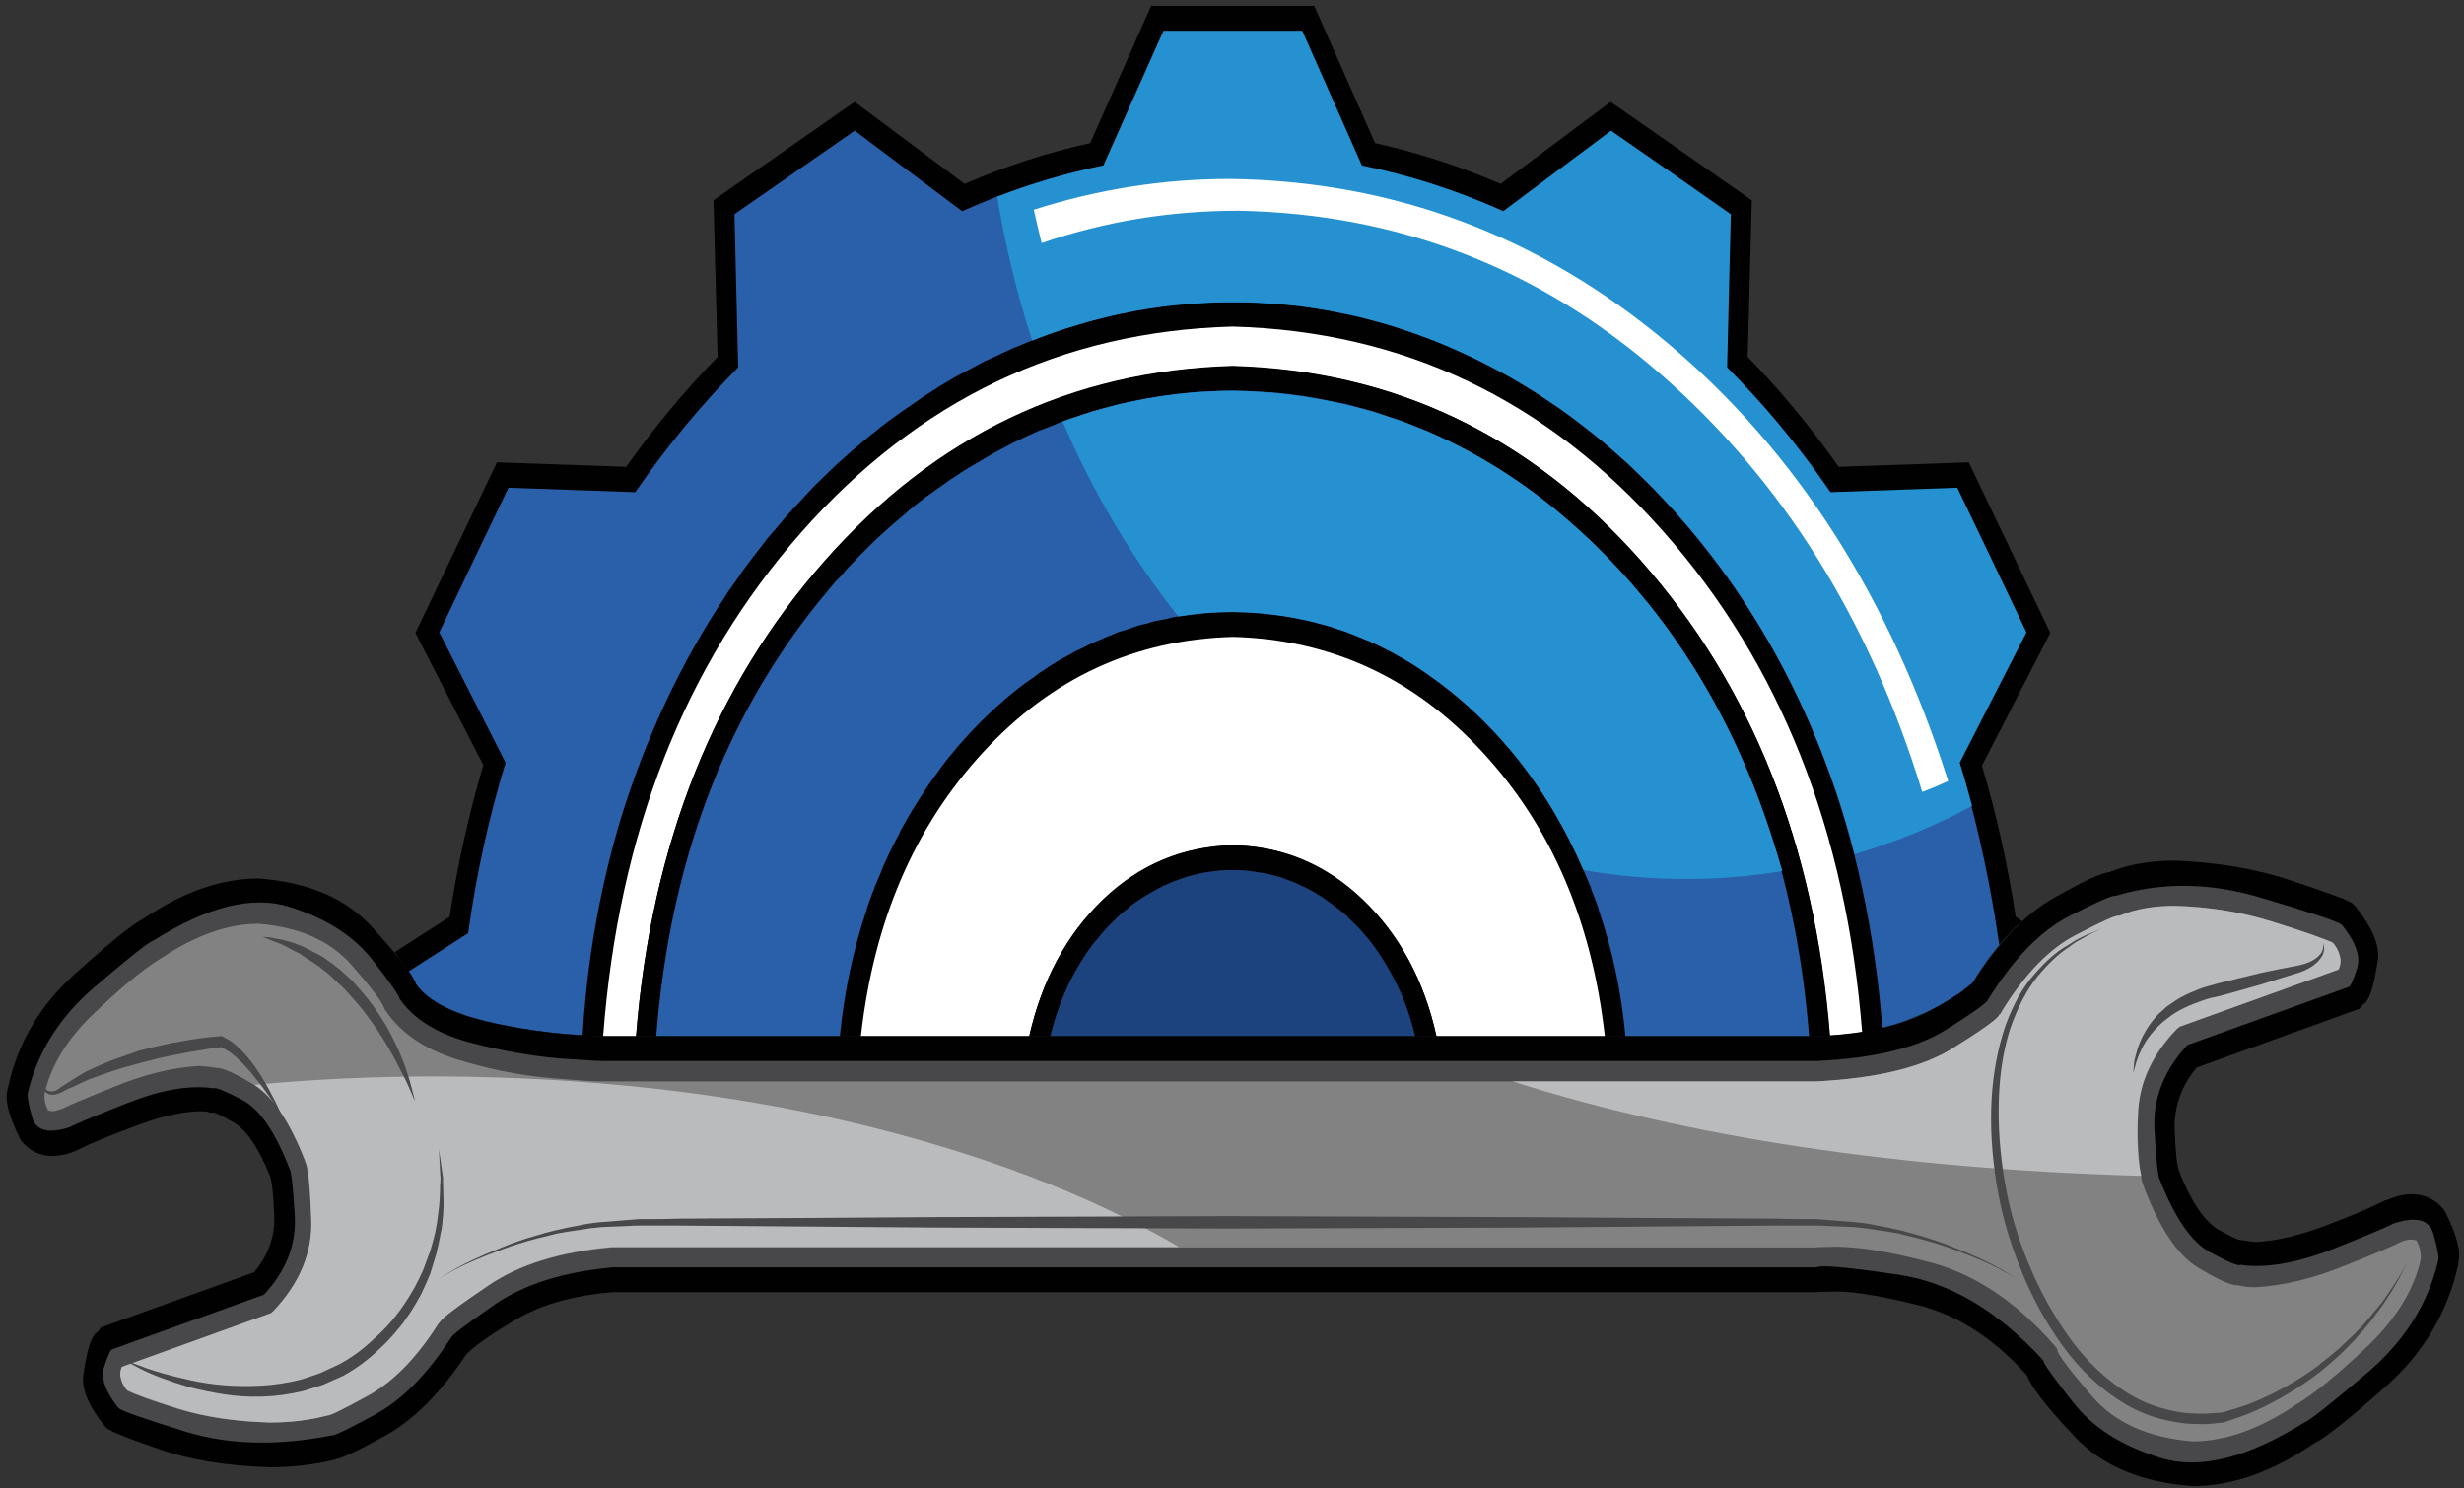 <svg xmlns="http://www.w3.org/2000/svg" width="480" height="290"><rect width="100%" height="100%" fill="#333333" stroke="none"/><rect id="backgroundrect" width="100%" height="100%" x="0" y="0" fill="none" stroke="none"/>

 <g style="">
  <title>background</title>
  <rect fill="none" id="canvas_background" height="402" width="582" y="-1" x="-1"/>
 </g>
 <g style="" class="currentLayer">
  <title>Layer 1</title>
  <g id="surface2" class="">
   <path id="svg_1" fill-rule="evenodd" fill="rgb(0.392%,0.392%,0.392%)" d="m392.674,178.627 c-1.554,-10.142 -3.747,-19.959 -6.579,-29.45 l13.315,-25.87 l-15.878,-33.226 l-25.345,0.87 c-5.401,-7.682 -11.31,-14.819 -17.726,-21.412 l0.802,-30.517 l-27.507,-19.179 l-21.417,15.985 c-7.914,-3.421 -16.066,-6.07 -24.462,-7.947 l-11.867,-26.74 l-31.761,0 l-11.874,26.74 c-8.446,1.877 -16.598,4.526 -24.462,7.947 l-21.41,-15.985 l-27.513,19.179 l0.802,30.517 c-6.416,6.592 -12.35,13.73 -17.801,21.412 l-25.182,-0.87 l-15.884,33.226 l13.233,25.771 c-2.832,9.559 -5.025,19.406 -6.573,29.548 l-10.671,6.88 c2.356,3.292 3.716,5.389 4.092,6.297 c0.965,1.483 2.513,2.778 4.649,3.875 c0,0 0,0 0,0 c0.482,0.257 0.965,0.484 1.447,0.674 c0.107,0.068 0.188,0.098 0.238,0.098 c1.015,0.454 2.087,0.87 3.208,1.264 c0.056,0.061 0.138,0.091 0.244,0.091 c0.583,0.197 1.172,0.394 1.761,0.583 c0.056,0 0.107,0 0.163,0 c0.533,0.197 1.097,0.356 1.686,0.484 c0.107,0 0.182,0.03 0.238,0.098 c0.639,0.129 1.284,0.257 1.924,0.386 c0.056,0.068 0.138,0.098 0.244,0.098 c0.639,0.129 1.278,0.257 1.924,0.386 c0,0 0.025,0 0.081,0 c0.639,0.129 1.278,0.257 1.924,0.386 c0.157,0.068 0.295,0.098 0.401,0.098 c1.335,0.197 2.669,0.386 4.01,0.583 c0.107,0 0.238,0.03 0.401,0.098 c0.639,0.061 1.284,0.129 1.924,0.189 c0.107,0 0.188,0 0.238,0 c0.645,0.068 1.259,0.129 1.848,0.197 c0.107,0 0.213,0 0.32,0 c0.639,0.068 1.284,0.129 1.924,0.197 c0.107,0 0.213,0 0.32,0 c0.589,0.061 1.153,0.091 1.686,0.091 c0.107,0 0.188,0 0.244,0 c0.639,0.068 1.253,0.098 1.842,0.098 c0.107,0 0.213,0 0.32,0 c0.645,0.068 1.228,0.098 1.767,0.098 l235.877,0 c9.085,-0.386 16.172,-1.938 21.254,-4.647 c5.132,-2.649 8.202,-4.587 9.223,-5.813 c0.583,-1.097 1.203,-2.134 1.842,-3.103 c0.056,-0.068 0.107,-0.129 0.163,-0.197 c0.696,-0.969 1.385,-1.9 2.08,-2.808 c0,0 0.031,-0.03 0.081,-0.098 c1.447,-1.741 2.914,-3.353 4.411,-4.844 c0.056,0 0.056,0 0,0 c0.376,-0.318 0.721,-0.613 1.046,-0.87 l-1.284,-0.87 " stroke-width="0"/>
   <path id="svg_2" fill-rule="evenodd" fill="rgb(0.392%,0.392%,0.392%)" d="m330.598,104.803 c-1.128,-1.415 -2.3,-2.808 -3.534,-4.163 c-0.213,-0.257 -0.451,-0.553 -0.721,-0.87 c-1.122,-1.226 -2.243,-2.422 -3.365,-3.588 c-0.376,-0.386 -0.752,-0.772 -1.128,-1.158 c-1.065,-1.097 -2.137,-2.165 -3.208,-3.202 c-0.476,-0.454 -0.984,-0.901 -1.523,-1.355 c-1.015,-0.969 -2.055,-1.907 -3.127,-2.808 c-0.533,-0.515 -1.097,-0.999 -1.686,-1.453 c-1.015,-0.84 -2.03,-1.68 -3.045,-2.52 c-0.696,-0.515 -1.366,-1.037 -2.005,-1.552 c-0.965,-0.711 -1.955,-1.423 -2.97,-2.127 c-0.746,-0.522 -1.498,-1.037 -2.243,-1.552 c-0.965,-0.651 -1.955,-1.294 -2.97,-1.938 c-0.746,-0.515 -1.523,-0.999 -2.325,-1.453 c-0.965,-0.651 -1.949,-1.226 -2.97,-1.748 c-0.852,-0.515 -1.711,-0.999 -2.563,-1.453 c-0.965,-0.515 -1.924,-0.999 -2.889,-1.453 c-0.909,-0.447 -1.817,-0.901 -2.726,-1.355 c-0.965,-0.454 -1.924,-0.87 -2.889,-1.256 c-0.965,-0.454 -1.924,-0.84 -2.889,-1.166 c-0.959,-0.386 -1.924,-0.772 -2.889,-1.158 c-1.015,-0.325 -2.03,-0.681 -3.045,-1.067 c-0.909,-0.325 -1.842,-0.613 -2.807,-0.87 c-1.071,-0.325 -2.137,-0.613 -3.208,-0.878 c-0.909,-0.318 -1.842,-0.575 -2.807,-0.772 c-1.122,-0.257 -2.243,-0.515 -3.371,-0.772 c-0.909,-0.197 -1.817,-0.356 -2.726,-0.484 c-1.228,-0.265 -2.431,-0.454 -3.609,-0.583 c-0.852,-0.129 -1.711,-0.257 -2.563,-0.386 c-1.391,-0.129 -2.782,-0.265 -4.173,-0.394 c-0.696,-0.061 -1.416,-0.129 -2.168,-0.189 c-2.08,-0.129 -4.192,-0.197 -6.335,-0.197 c-2.137,0 -4.273,0.068 -6.416,0.197 c-0.696,0.061 -1.391,0.129 -2.087,0.189 c-1.441,0.129 -2.832,0.265 -4.167,0.394 c-0.858,0.129 -1.711,0.257 -2.569,0.386 c-1.228,0.129 -2.456,0.318 -3.691,0.583 c-0.909,0.129 -1.817,0.288 -2.726,0.484 c-1.122,0.257 -2.243,0.515 -3.365,0.772 c-0.965,0.257 -1.899,0.515 -2.807,0.772 c-1.071,0.265 -2.143,0.552 -3.208,0.878 c-0.965,0.318 -1.899,0.643 -2.807,0.969 c-1.071,0.318 -2.112,0.674 -3.133,1.06 c-0.909,0.325 -1.842,0.681 -2.807,1.067 c-1.015,0.386 -1.974,0.78 -2.882,1.166 c-1.021,0.454 -2.005,0.901 -2.97,1.355 c-0.909,0.454 -1.817,0.87 -2.726,1.256 c-0.965,0.522 -1.924,1.037 -2.889,1.552 c-0.858,0.454 -1.711,0.939 -2.569,1.453 c-1.015,0.515 -2.005,1.097 -2.964,1.748 c-0.802,0.447 -1.604,0.931 -2.406,1.453 c-0.965,0.643 -1.955,1.287 -2.97,1.938 c-0.696,0.515 -1.416,1.029 -2.162,1.544 c-1.021,0.711 -2.005,1.453 -2.97,2.233 c-0.696,0.515 -1.391,1.029 -2.087,1.552 c-1.015,0.84 -2.005,1.642 -2.964,2.422 c-0.645,0.575 -1.259,1.128 -1.848,1.642 c-1.015,0.84 -2.03,1.748 -3.045,2.717 c-0.539,0.515 -1.071,1.029 -1.604,1.544 c-1.071,0.969 -2.087,1.975 -3.051,3.005 c-0.476,0.454 -0.959,0.939 -1.441,1.453 c-1.015,1.097 -2.03,2.233 -3.045,3.391 c-0.432,0.386 -0.833,0.81 -1.203,1.264 c-1.071,1.226 -2.112,2.483 -3.133,3.777 c-0.263,0.318 -0.558,0.674 -0.877,1.067 c-1.071,1.415 -2.143,2.808 -3.208,4.163 c-0.163,0.325 -0.351,0.613 -0.564,0.87 c-1.122,1.483 -2.218,3.035 -3.29,4.655 c-0.107,0.129 -0.188,0.219 -0.238,0.288 c-16.254,24.288 -25.508,52.829 -27.751,85.639 c0,0 0,0 0,0 c1.391,0.068 2.726,0.098 4.01,0.098 c2.939,-39.523 15.802,-72.205 38.579,-98.044 c22.72,-25.832 50.741,-39.198 84.05,-40.106 c33.152,0.908 61.092,14.214 83.812,39.917 c22.726,25.643 35.665,58.127 38.817,97.461 c1.341,-0.197 2.65,-0.454 3.935,-0.78 c-3.051,-37.715 -15,-69.457 -35.853,-95.229 c-0.056,-0.068 -0.132,-0.167 -0.238,-0.295 " stroke-width="0"/>
   <path id="svg_3" fill-rule="evenodd" fill="rgb(100%,100%,100%)" d="m240.126,63.629 c-33.259,0.908 -61.273,14.274 -84.05,40.114 c-22.726,25.832 -35.584,58.543 -38.579,98.135 c0.163,0 0.32,0 0.482,0 l5.934,0 c2.939,-37.329 15.182,-68.201 36.73,-92.617 c21.548,-24.409 48.046,-37.071 79.482,-37.972 c31.442,0.901 57.934,13.563 79.482,37.972 c21.598,24.348 33.873,55.191 36.812,92.519 c2.249,-0.129 4.361,-0.356 6.335,-0.674 c-3.102,-39.334 -16.009,-71.857 -38.735,-97.56 c-22.726,-25.703 -50.691,-39.009 -83.893,-39.917 " stroke-width="0"/>
   <path id="svg_4" fill-rule="evenodd" fill="rgb(0.392%,0.392%,0.392%)" d="m240.208,71.38 c-31.442,0.908 -57.959,13.563 -79.563,37.979 c-21.548,24.416 -33.792,55.251 -36.73,92.519 l4.01,0 c2.569,-33.453 13.071,-61.616 31.517,-84.481 c0.163,-0.129 0.294,-0.288 0.401,-0.484 c0.965,-1.226 1.98,-2.422 3.051,-3.58 c0.263,-0.257 0.508,-0.552 0.721,-0.87 c0.965,-1.037 1.949,-2.066 2.97,-3.103 c0.32,-0.386 0.664,-0.772 1.04,-1.166 c0.909,-0.901 1.842,-1.809 2.807,-2.71 c0.426,-0.454 0.883,-0.87 1.366,-1.256 c0.909,-0.84 1.817,-1.68 2.726,-2.52 c0.533,-0.454 1.04,-0.87 1.523,-1.264 c0.909,-0.772 1.817,-1.514 2.726,-2.225 c0.589,-0.454 1.178,-0.901 1.767,-1.355 c0.909,-0.651 1.792,-1.294 2.644,-1.938 c0.645,-0.454 1.284,-0.908 1.924,-1.355 c0.909,-0.583 1.792,-1.166 2.65,-1.748 c0.746,-0.454 1.466,-0.901 2.162,-1.355 c0.858,-0.515 1.711,-0.999 2.569,-1.453 c0.746,-0.454 1.523,-0.87 2.325,-1.256 c0.802,-0.454 1.66,-0.908 2.569,-1.362 c0.802,-0.386 1.604,-0.772 2.406,-1.158 c0.852,-0.386 1.711,-0.78 2.563,-1.166 c0.858,-0.386 1.711,-0.742 2.569,-1.067 c0.858,-0.318 1.711,-0.643 2.569,-0.969 c0.852,-0.318 1.736,-0.643 2.644,-0.969 c0.858,-0.257 1.711,-0.515 2.569,-0.772 c0.909,-0.257 1.842,-0.515 2.807,-0.772 c0.852,-0.265 1.679,-0.484 2.481,-0.681 c1.021,-0.257 2.036,-0.484 3.051,-0.681 c0.802,-0.129 1.604,-0.288 2.406,-0.484 c1.065,-0.189 2.137,-0.356 3.208,-0.484 c0.746,-0.129 1.498,-0.219 2.243,-0.288 c1.284,-0.197 2.544,-0.325 3.772,-0.386 c0.589,-0.068 1.203,-0.129 1.842,-0.197 c1.873,-0.061 3.772,-0.098 5.696,-0.098 c1.873,0 3.741,0.038 5.614,0.098 c0.639,0.068 1.284,0.129 1.924,0.197 c1.228,0.129 2.462,0.257 3.691,0.386 c0.746,0.068 1.498,0.159 2.243,0.288 c1.128,0.129 2.224,0.295 3.29,0.484 c0.802,0.197 1.604,0.356 2.406,0.484 c1.015,0.197 2.005,0.424 2.97,0.681 c0.852,0.197 1.686,0.416 2.488,0.681 c0.959,0.257 1.924,0.515 2.882,0.772 c0.858,0.257 1.686,0.515 2.488,0.772 c0.909,0.325 1.817,0.651 2.726,0.969 c0.858,0.325 1.711,0.651 2.569,0.969 c0.858,0.394 1.711,0.749 2.569,1.067 c0.852,0.386 1.711,0.78 2.563,1.166 c0.802,0.386 1.604,0.772 2.406,1.158 c0.858,0.454 1.711,0.908 2.569,1.362 c0.746,0.386 1.498,0.802 2.243,1.256 c0.909,0.454 1.792,0.939 2.65,1.453 c0.696,0.454 1.385,0.901 2.08,1.355 c0.909,0.583 1.792,1.166 2.65,1.748 c0.639,0.447 1.284,0.901 1.924,1.355 c0.909,0.583 1.817,1.226 2.726,1.938 c0.539,0.454 1.097,0.901 1.686,1.355 c0.965,0.711 1.873,1.453 2.726,2.225 c0.539,0.394 1.046,0.81 1.523,1.264 c0.965,0.84 1.899,1.68 2.807,2.52 c0.432,0.386 0.858,0.802 1.284,1.256 c0.965,0.901 1.924,1.809 2.889,2.71 c0.32,0.394 0.67,0.78 1.04,1.166 c0.965,1.037 1.93,2.066 2.889,3.103 c0.269,0.318 0.539,0.613 0.802,0.87 c1.015,1.158 2.03,2.354 3.051,3.58 c0.107,0.197 0.213,0.356 0.32,0.484 c18.447,22.865 28.979,51.028 31.599,84.481 c0,0 0,0 0,0 l1.366,0 c0.909,0 1.786,-0.03 2.644,-0.098 c-2.995,-37.268 -15.264,-68.103 -36.812,-92.519 c-21.548,-24.348 -48.04,-36.973 -79.482,-37.881 " stroke-width="0"/>
   <path id="svg_5" fill-rule="evenodd" fill="rgb(0.392%,0.392%,0.392%)" d="m311.35,176.886 c-0.376,-1.037 -0.752,-2.104 -1.128,-3.202 c-0.107,-0.257 -0.213,-0.515 -0.32,-0.772 c-0.376,-0.969 -0.777,-1.968 -1.203,-3.005 c-0.107,-0.257 -0.238,-0.553 -0.401,-0.87 c-0.376,-0.908 -0.777,-1.809 -1.203,-2.717 c-0.213,-0.386 -0.376,-0.742 -0.482,-1.06 c-0.476,-0.84 -0.934,-1.718 -1.36,-2.619 c-0.163,-0.325 -0.351,-0.643 -0.564,-0.969 c-0.426,-0.901 -0.883,-1.741 -1.36,-2.52 c-0.219,-0.386 -0.432,-0.742 -0.645,-1.067 c-0.482,-0.84 -0.959,-1.642 -1.441,-2.422 c-0.213,-0.318 -0.457,-0.643 -0.721,-0.969 c-0.482,-0.772 -0.99,-1.544 -1.529,-2.324 c-0.213,-0.318 -0.451,-0.643 -0.721,-0.969 c-0.482,-0.772 -1.015,-1.514 -1.604,-2.225 c-0.213,-0.325 -0.451,-0.651 -0.721,-0.969 c-0.533,-0.711 -1.097,-1.423 -1.686,-2.134 c-0.263,-0.257 -0.508,-0.515 -0.721,-0.772 c-0.639,-0.711 -1.259,-1.423 -1.842,-2.134 c-0.163,-0.129 -0.294,-0.257 -0.401,-0.386 c-2.143,-2.324 -4.411,-4.488 -6.817,-6.494 c-0.326,-0.318 -0.67,-0.643 -1.046,-0.969 c-0.533,-0.447 -1.097,-0.87 -1.686,-1.256 c-0.426,-0.386 -0.877,-0.742 -1.36,-1.067 c-0.539,-0.386 -1.071,-0.772 -1.604,-1.158 c-0.482,-0.325 -0.99,-0.681 -1.523,-1.067 c-0.539,-0.325 -1.071,-0.651 -1.604,-0.969 c-0.539,-0.386 -1.071,-0.742 -1.604,-1.067 c-0.539,-0.257 -1.071,-0.553 -1.604,-0.87 c-0.539,-0.325 -1.097,-0.651 -1.686,-0.969 c-0.539,-0.257 -1.071,-0.515 -1.604,-0.78 c-0.589,-0.318 -1.178,-0.613 -1.767,-0.87 c-0.533,-0.257 -1.065,-0.484 -1.604,-0.674 c-0.639,-0.265 -1.253,-0.522 -1.842,-0.78 c-0.539,-0.189 -1.071,-0.386 -1.604,-0.583 c-0.645,-0.257 -1.284,-0.484 -1.924,-0.674 c-0.539,-0.197 -1.071,-0.356 -1.604,-0.484 c-0.696,-0.257 -1.366,-0.454 -2.005,-0.583 c-0.539,-0.197 -1.071,-0.356 -1.604,-0.484 c-0.696,-0.129 -1.391,-0.257 -2.087,-0.386 c-0.539,-0.129 -1.071,-0.257 -1.604,-0.386 c-0.752,-0.068 -1.498,-0.166 -2.249,-0.295 c-0.476,-0.061 -0.984,-0.129 -1.523,-0.189 c-0.802,-0.129 -1.629,-0.227 -2.488,-0.295 c-0.426,0 -0.852,-0.03 -1.278,-0.098 c-1.234,-0.061 -2.488,-0.091 -3.772,-0.091 c-1.284,0 -2.569,0.03 -3.847,0.091 c-0.432,0.068 -0.858,0.098 -1.284,0.098 c-0.802,0.068 -1.629,0.167 -2.488,0.295 c-0.533,0.061 -1.04,0.129 -1.523,0.189 c-0.752,0.068 -1.498,0.167 -2.249,0.295 c-0.476,0.129 -0.984,0.257 -1.523,0.386 c-0.746,0.129 -1.441,0.257 -2.087,0.386 c-0.583,0.197 -1.122,0.356 -1.604,0.484 c-0.696,0.129 -1.36,0.325 -2.005,0.583 c-0.583,0.129 -1.147,0.288 -1.679,0.484 c-0.589,0.189 -1.203,0.416 -1.848,0.674 c-0.589,0.197 -1.147,0.394 -1.686,0.583 c-0.583,0.257 -1.203,0.515 -1.842,0.78 c-0.533,0.189 -1.071,0.416 -1.604,0.674 c-0.589,0.257 -1.178,0.553 -1.767,0.87 c-0.533,0.265 -1.065,0.522 -1.604,0.78 c-0.583,0.318 -1.147,0.643 -1.679,0.969 c-0.539,0.257 -1.071,0.545 -1.604,0.87 c-0.539,0.325 -1.071,0.681 -1.604,1.067 c-0.539,0.318 -1.071,0.643 -1.604,0.969 c-0.482,0.386 -0.99,0.742 -1.529,1.067 c-0.533,0.386 -1.065,0.772 -1.604,1.158 c-0.426,0.325 -0.877,0.681 -1.36,1.067 c-0.539,0.386 -1.097,0.81 -1.686,1.256 c-0.32,0.325 -0.67,0.651 -1.04,0.969 c-2.356,2.006 -4.63,4.17 -6.817,6.494 c-0.107,0.129 -0.219,0.257 -0.326,0.386 c-0.639,0.711 -1.278,1.423 -1.924,2.134 c-0.213,0.257 -0.426,0.515 -0.639,0.772 c-0.589,0.711 -1.178,1.453 -1.767,2.233 c-0.263,0.257 -0.508,0.545 -0.721,0.87 c-0.533,0.711 -1.071,1.453 -1.604,2.225 c-0.269,0.325 -0.508,0.651 -0.721,0.969 c-0.539,0.78 -1.046,1.552 -1.523,2.324 c-0.269,0.325 -0.508,0.651 -0.727,0.969 c-0.476,0.84 -0.959,1.65 -1.441,2.422 c-0.213,0.325 -0.426,0.681 -0.639,1.067 c-0.432,0.78 -0.883,1.62 -1.366,2.52 c-0.163,0.325 -0.345,0.643 -0.564,0.969 c-0.426,0.901 -0.852,1.779 -1.278,2.619 c-0.163,0.386 -0.326,0.704 -0.482,0.969 c-0.426,0.969 -0.858,1.9 -1.284,2.808 c-0.107,0.318 -0.238,0.613 -0.401,0.87 c-0.426,1.037 -0.827,2.036 -1.203,3.005 c-0.107,0.257 -0.188,0.515 -0.238,0.772 c-0.432,1.037 -0.833,2.134 -1.203,3.292 c-0.056,0.068 -0.107,0.167 -0.163,0.295 c-2.619,7.75 -4.33,15.955 -5.132,24.606 l4.01,0 c2.513,-22.411 10.451,-40.848 23.816,-55.319 c13.315,-14.532 29.543,-22.025 48.685,-22.471 c19.086,0.515 35.314,8.008 48.685,22.471 c13.309,14.471 21.222,32.908 23.735,55.319 l4.01,0 c-0.802,-8.59 -2.513,-16.757 -5.132,-24.507 c-0.05,-0.197 -0.107,-0.356 -0.157,-0.484 " stroke-width="0"/>
   <path id="svg_6" fill-rule="evenodd" fill="rgb(100%,100%,100%)" d="m240.208,124.088 c-19.142,0.515 -35.371,8.008 -48.685,22.471 c-13.365,14.471 -21.304,32.908 -23.816,55.319 l32.802,0 c2.462,-10.853 7.243,-19.701 14.355,-26.543 c7.168,-6.85 15.614,-10.399 25.345,-10.657 c9.681,0.257 18.102,3.807 25.264,10.657 c7.162,6.842 11.949,15.69 14.355,26.543 l32.802,0 c-2.513,-22.411 -10.451,-40.848 -23.816,-55.319 c-13.315,-14.464 -29.518,-21.957 -48.604,-22.471 " stroke-width="0"/>
   <path id="svg_7" fill-rule="evenodd" fill="rgb(0.392%,0.392%,0.392%)" d="m240.208,164.678 c-9.731,0.189 -18.177,3.709 -25.345,10.558 c-7.112,6.85 -11.893,15.728 -14.355,26.642 l4.092,0 c0.05,0 0.05,0 0,0 c0.852,-3.489 2.03,-6.782 3.528,-9.885 c0,-0.061 0,-0.091 0,-0.091 c1.441,-3.035 3.183,-5.851 5.213,-8.431 c0,-0.068 0.025,-0.098 0.081,-0.098 c1.335,-1.68 2.751,-3.224 4.248,-4.647 c0,0 0.025,-0.03 0.081,-0.098 c0.746,-0.643 1.498,-1.294 2.243,-1.938 c0.107,-0.068 0.219,-0.129 0.326,-0.197 c1.498,-1.158 3.102,-2.195 4.812,-3.096 c0.107,-0.068 0.213,-0.129 0.32,-0.197 c0.802,-0.454 1.629,-0.84 2.488,-1.158 c0.157,-0.068 0.295,-0.129 0.401,-0.197 c0.909,-0.386 1.786,-0.711 2.644,-0.969 c0,0 0.025,0 0.081,0 c0.852,-0.257 1.736,-0.484 2.644,-0.681 c0.163,-0.061 0.32,-0.091 0.482,-0.091 c0.858,-0.197 1.736,-0.325 2.644,-0.394 c0.163,-0.061 0.326,-0.091 0.482,-0.091 c0.965,-0.068 1.924,-0.098 2.889,-0.098 c0.909,0 1.842,0.03 2.807,0.098 c0.163,0 0.32,0.03 0.482,0.091 c0.909,0.068 1.817,0.197 2.726,0.394 c0.107,0 0.269,0.03 0.482,0.091 c0.852,0.197 1.711,0.424 2.563,0.681 c0.056,0 0.081,0 0.081,0 c0.909,0.257 1.792,0.583 2.65,0.969 c0.157,0.068 0.295,0.129 0.401,0.197 c0.852,0.318 1.679,0.704 2.481,1.158 c0.107,0.068 0.219,0.129 0.326,0.197 c1.711,0.901 3.34,1.938 4.887,3.096 c0.056,0.068 0.138,0.129 0.244,0.197 c0.746,0.643 1.498,1.294 2.243,1.938 c0.056,0.068 0.081,0.098 0.081,0.098 c1.548,1.423 2.97,2.967 4.248,4.647 l0.163,0.098 c1.98,2.581 3.691,5.396 5.132,8.431 c0.056,0.061 0.081,0.091 0.081,0.091 c1.441,3.103 2.594,6.395 3.446,9.885 c0,0 0,0 0,0 l4.092,0 c-2.406,-10.914 -7.193,-19.792 -14.355,-26.642 c-7.162,-6.85 -15.583,-10.369 -25.264,-10.558 " stroke-width="0"/>
   <path id="svg_8" fill-rule="evenodd" fill="rgb(16.078%,37.647%,66.275%)" d="m101.138,200.326 c0,0 0,0 0,0 c4.223,0.711 8.365,1.166 12.431,1.355 l-0.081,0 c-4.01,-0.189 -8.127,-0.643 -12.35,-1.355 " stroke-width="0"/>
   <path id="svg_9" fill-rule="evenodd" fill="rgb(16.078%,37.647%,66.275%)" d="m240.126,29.722 c-18.603,0.129 -36.173,3.943 -52.689,11.436 l-20.934,-15.697 l-11.711,8.136 l-11.711,8.144 l0.721,29.836 c-7.268,7.364 -13.954,15.47 -20.051,24.318 l-24.7,-0.87 l-6.736,14.047 l-6.736,14.138 l12.908,25.385 c-3.258,10.657 -5.689,21.73 -7.293,33.226 l-11.629,7.463 c0,0.068 0,0.098 0,0.098 c0.213,0.257 0.401,0.515 0.558,0.772 c0,0 0,0 0,0 c0.269,0.515 0.482,0.939 0.645,1.264 c0.05,0 0.075,0.03 0.075,0.091 c0.107,0.129 0.163,0.227 0.163,0.295 c1.548,2.255 4.411,4.132 8.584,5.616 c0,0 0.025,0 0.075,0 c0.752,0.325 1.554,0.613 2.406,0.87 c0.107,0 0.188,0 0.244,0 c0.852,0.265 1.711,0.522 2.563,0.78 c0.107,0 0.219,0 0.326,0 c0.909,0.257 1.817,0.484 2.726,0.674 c0.107,0 0.188,0 0.238,0 c0.965,0.197 1.924,0.394 2.889,0.583 c0,0 0,0 0,0 c0.056,0 0.081,0 0.081,0 c-0.056,0 -0.056,0 0,0 c4.223,0.711 8.34,1.166 12.35,1.355 c0,0 0,0 0,0 c0,0 0,0 0,0 c0.32,-5.29 0.858,-10.558 1.604,-15.788 c1.335,-9.105 3.29,-17.923 5.852,-26.445 c4.919,-15.894 11.711,-30.328 20.376,-43.308 c0.05,-0.129 0.107,-0.227 0.157,-0.288 c0.426,-0.651 0.858,-1.264 1.284,-1.847 c0.696,-0.969 1.366,-1.938 2.005,-2.906 c0.213,-0.257 0.401,-0.515 0.564,-0.772 c1.065,-1.423 2.137,-2.808 3.208,-4.163 c0.32,-0.394 0.614,-0.78 0.877,-1.166 c1.071,-1.226 2.112,-2.452 3.133,-3.678 c0.426,-0.454 0.827,-0.908 1.203,-1.362 c1.015,-1.097 2.03,-2.195 3.045,-3.292 c0.482,-0.515 0.965,-1.029 1.441,-1.552 c0.219,-0.189 0.401,-0.386 0.564,-0.575 c0.802,-0.78 1.629,-1.582 2.488,-2.422 c0.533,-0.522 1.065,-1.037 1.604,-1.552 c1.015,-0.908 2.03,-1.809 3.045,-2.717 c0.589,-0.515 1.203,-1.029 1.848,-1.544 c0.959,-0.84 1.949,-1.65 2.964,-2.422 c0.696,-0.583 1.391,-1.135 2.087,-1.65 c0.965,-0.711 1.949,-1.423 2.97,-2.134 c0.746,-0.515 1.498,-1.029 2.243,-1.544 c0.965,-0.711 1.924,-1.362 2.889,-1.938 c0.802,-0.522 1.604,-1.037 2.406,-1.552 c1.015,-0.583 2.005,-1.166 2.964,-1.748 c0.858,-0.447 1.711,-0.901 2.569,-1.355 c0.965,-0.515 1.924,-1.029 2.889,-1.552 c0.959,-0.447 1.899,-0.87 2.807,-1.256 c0.589,-0.325 1.203,-0.613 1.842,-0.87 c0.376,-0.197 0.721,-0.356 1.046,-0.484 c0.959,-0.386 1.924,-0.78 2.882,-1.166 c0.965,-0.386 1.93,-0.772 2.889,-1.158 c1.015,-0.394 2.03,-0.749 3.051,-1.067 c0.909,-0.325 1.842,-0.613 2.807,-0.87 c1.065,-0.325 2.137,-0.651 3.208,-0.969 c0.959,-0.265 1.899,-0.484 2.807,-0.681 c1.122,-0.325 2.268,-0.583 3.446,-0.772 c0.858,-0.197 1.736,-0.394 2.644,-0.583 c1.234,-0.197 2.462,-0.386 3.691,-0.583 c0.858,-0.129 1.711,-0.257 2.569,-0.386 c1.391,-0.129 2.782,-0.227 4.167,-0.295 c0.696,-0.129 1.422,-0.189 2.168,-0.189 c2.087,-0.197 4.198,-0.257 6.335,-0.197 c2.143,-0.061 4.28,0 6.416,0.197 c0.696,0 1.391,0.03 2.087,0.098 c1.391,0.129 2.782,0.257 4.173,0.386 c0.852,0.129 1.711,0.257 2.563,0.386 c1.228,0.197 2.431,0.386 3.609,0.583 c0.909,0.189 1.817,0.386 2.726,0.583 c1.128,0.189 2.249,0.416 3.371,0.674 c0.965,0.257 1.899,0.515 2.807,0.78 c1.071,0.257 2.137,0.545 3.208,0.87 c0.965,0.318 1.899,0.643 2.807,0.969 c1.071,0.318 2.087,0.674 3.045,1.067 c0.965,0.318 1.93,0.674 2.889,1.06 c0.965,0.394 1.924,0.78 2.889,1.166 c0.965,0.454 1.924,0.901 2.889,1.355 c0.909,0.386 1.817,0.81 2.726,1.264 c0.965,0.515 1.924,1.029 2.889,1.544 c0.909,0.454 1.761,0.908 2.563,1.362 c1.021,0.575 2.005,1.158 2.97,1.741 c0.802,0.515 1.604,0.999 2.406,1.453 c0.965,0.643 1.949,1.325 2.97,2.036 c0.696,0.454 1.416,0.939 2.162,1.453 c1.015,0.711 2.005,1.453 2.97,2.225 c0.696,0.515 1.36,1.037 2.005,1.552 c1.015,0.772 2.03,1.582 3.045,2.422 c0.589,0.515 1.178,1.037 1.767,1.552 c1.015,0.901 2.055,1.809 3.127,2.71 c0.482,0.515 0.965,0.999 1.441,1.453 c1.071,1.037 2.143,2.066 3.208,3.103 c0.376,0.386 0.752,0.802 1.128,1.256 c1.122,1.166 2.243,2.361 3.365,3.588 c0.269,0.257 0.508,0.545 0.721,0.87 c1.234,1.355 2.406,2.747 3.534,4.163 c0.107,0.068 0.182,0.167 0.238,0.295 c20.909,25.771 32.858,57.476 35.853,95.13 c0,0 0,0 0,0 c1.924,-0.447 3.684,-0.999 5.288,-1.642 c3.747,-1.483 6.661,-2.974 8.747,-4.458 c0.05,0 0.075,-0.03 0.075,-0.098 c0.326,-0.129 0.589,-0.288 0.802,-0.484 c0.056,0 0.107,-0.03 0.163,-0.098 c0.376,-0.257 0.696,-0.515 0.965,-0.772 c0.107,-0.068 0.213,-0.129 0.32,-0.197 c0.107,-0.129 0.213,-0.219 0.32,-0.288 c0.107,-0.068 0.213,-0.159 0.32,-0.288 c0.107,-0.068 0.188,-0.098 0.244,-0.098 c0.157,-0.197 0.295,-0.325 0.401,-0.386 c0.476,-0.84 0.984,-1.68 1.523,-2.52 c0.213,-0.325 0.426,-0.613 0.639,-0.87 c0.269,-0.454 0.564,-0.878 0.883,-1.264 c0.639,-0.901 1.335,-1.771 2.087,-2.611 c0,0 0,0 0,0 c-6.416,-44.693 -23.259,-81.378 -50.528,-110.056 c-27.325,-28.609 -60.258,-43.406 -98.812,-44.375 " stroke-width="0"/>
   <path id="svg_10" fill-rule="evenodd" fill="rgb(16.078%,37.647%,66.275%)" d="m320.893,117.306 c-0.163,-0.129 -0.294,-0.265 -0.401,-0.394 c-1.015,-1.226 -2.03,-2.452 -3.051,-3.678 c-0.263,-0.257 -0.508,-0.515 -0.721,-0.772 c-0.959,-1.097 -1.949,-2.165 -2.964,-3.202 c-0.326,-0.386 -0.67,-0.742 -1.046,-1.067 c-0.959,-0.969 -1.899,-1.9 -2.807,-2.808 c-0.482,-0.454 -0.934,-0.87 -1.36,-1.256 c-0.909,-0.84 -1.823,-1.65 -2.732,-2.422 c-0.533,-0.454 -1.065,-0.908 -1.604,-1.355 c-0.852,-0.78 -1.736,-1.521 -2.644,-2.233 c-0.589,-0.454 -1.178,-0.901 -1.767,-1.355 c-0.909,-0.643 -1.786,-1.294 -2.644,-1.938 c-0.696,-0.454 -1.366,-0.901 -2.005,-1.355 c-0.858,-0.583 -1.736,-1.166 -2.644,-1.748 c-0.696,-0.447 -1.391,-0.87 -2.087,-1.256 c-0.858,-0.515 -1.711,-1.037 -2.569,-1.552 c-0.802,-0.454 -1.579,-0.87 -2.325,-1.256 c-0.858,-0.454 -1.711,-0.908 -2.569,-1.355 c-0.802,-0.394 -1.604,-0.78 -2.406,-1.166 c-0.852,-0.386 -1.711,-0.772 -2.563,-1.166 c-0.858,-0.318 -1.711,-0.643 -2.569,-0.969 c-0.852,-0.386 -1.711,-0.742 -2.563,-1.06 c-0.909,-0.265 -1.823,-0.552 -2.732,-0.878 c-0.802,-0.318 -1.629,-0.613 -2.481,-0.87 c-0.965,-0.257 -1.899,-0.515 -2.807,-0.772 c-0.858,-0.197 -1.686,-0.424 -2.488,-0.681 c-1.015,-0.189 -2.03,-0.386 -3.051,-0.583 c-0.802,-0.189 -1.604,-0.356 -2.406,-0.484 c-1.065,-0.189 -2.162,-0.386 -3.283,-0.575 c-0.696,-0.068 -1.447,-0.166 -2.249,-0.295 c-1.178,-0.129 -2.406,-0.257 -3.691,-0.386 c-0.583,0 -1.203,-0.03 -1.842,-0.098 c-1.873,-0.129 -3.772,-0.189 -5.696,-0.189 c-1.867,0 -3.766,0.061 -5.696,0.189 c-0.583,0 -1.203,0.03 -1.842,0.098 c-1.228,0.129 -2.462,0.257 -3.691,0.386 c-0.746,0.129 -1.498,0.227 -2.243,0.295 c-1.122,0.189 -2.218,0.386 -3.29,0.575 c-0.802,0.129 -1.604,0.295 -2.406,0.484 c-1.015,0.197 -2.03,0.394 -3.045,0.583 c-0.802,0.257 -1.604,0.484 -2.406,0.681 c-0.965,0.257 -1.93,0.515 -2.889,0.772 c-0.858,0.325 -1.686,0.613 -2.488,0.87 c-0.909,0.265 -1.817,0.552 -2.726,0.878 c-0.858,0.318 -1.711,0.674 -2.569,1.06 c-0.852,0.325 -1.711,0.651 -2.563,0.969 c-0.858,0.394 -1.711,0.78 -2.569,1.166 c-0.802,0.386 -1.604,0.772 -2.406,1.166 c-0.858,0.447 -1.711,0.901 -2.569,1.355 c-0.746,0.386 -1.498,0.802 -2.243,1.256 c-0.909,0.515 -1.792,1.037 -2.644,1.552 c-0.696,0.386 -1.391,0.81 -2.087,1.256 c-0.909,0.583 -1.792,1.166 -2.65,1.748 c-0.639,0.454 -1.278,0.901 -1.924,1.355 c-0.909,0.643 -1.817,1.294 -2.726,1.938 c-0.589,0.454 -1.178,0.901 -1.767,1.355 c-0.909,0.711 -1.786,1.453 -2.644,2.233 c-0.533,0.447 -1.071,0.901 -1.604,1.355 c-0.909,0.772 -1.817,1.582 -2.726,2.422 c-0.426,0.386 -0.883,0.802 -1.366,1.256 c-0.909,0.908 -1.842,1.839 -2.807,2.808 c-0.32,0.325 -0.664,0.681 -1.04,1.067 c-1.015,1.037 -1.98,2.104 -2.889,3.202 c-0.269,0.257 -0.533,0.515 -0.802,0.772 c-1.015,1.226 -2.03,2.452 -3.045,3.678 c-0.107,0.129 -0.219,0.265 -0.326,0.394 c-18.447,22.925 -28.979,51.119 -31.599,84.572 l35.772,0 c0.858,-8.651 2.594,-16.855 5.213,-24.606 c0.056,-0.129 0.081,-0.257 0.081,-0.386 c0.376,-1.097 0.777,-2.202 1.203,-3.3 c0.107,-0.189 0.188,-0.416 0.238,-0.674 c0.426,-0.969 0.858,-1.968 1.284,-3.005 c0.107,-0.257 0.213,-0.553 0.32,-0.87 c0.426,-0.908 0.858,-1.839 1.284,-2.808 c0.163,-0.325 0.32,-0.651 0.482,-0.969 c0.426,-0.908 0.883,-1.779 1.36,-2.619 c0.163,-0.325 0.326,-0.681 0.482,-1.067 c0.482,-0.84 0.965,-1.68 1.447,-2.52 c0.213,-0.318 0.401,-0.643 0.558,-0.969 c0.539,-0.84 1.046,-1.642 1.523,-2.422 c0.219,-0.318 0.432,-0.643 0.645,-0.969 c0.533,-0.84 1.04,-1.612 1.523,-2.324 c0.269,-0.318 0.508,-0.643 0.721,-0.969 c0.539,-0.772 1.071,-1.514 1.604,-2.225 c0.269,-0.325 0.508,-0.651 0.721,-0.969 c0.589,-0.711 1.178,-1.423 1.767,-2.134 c0.213,-0.257 0.426,-0.515 0.639,-0.772 c0.645,-0.711 1.284,-1.423 1.93,-2.134 c0.107,-0.129 0.213,-0.257 0.32,-0.386 c2.193,-2.324 4.493,-4.518 6.899,-6.585 c0.32,-0.265 0.664,-0.552 1.04,-0.878 c0.533,-0.447 1.097,-0.901 1.686,-1.355 c0.426,-0.318 0.852,-0.643 1.284,-0.969 c0.583,-0.386 1.147,-0.772 1.679,-1.158 c0.482,-0.394 0.965,-0.749 1.447,-1.067 c0.533,-0.325 1.065,-0.681 1.604,-1.067 c0.533,-0.325 1.065,-0.643 1.604,-0.969 c0.533,-0.325 1.065,-0.613 1.604,-0.87 c0.589,-0.325 1.147,-0.651 1.686,-0.969 c0.583,-0.257 1.147,-0.515 1.679,-0.78 c0.539,-0.318 1.128,-0.613 1.767,-0.87 c0.533,-0.257 1.071,-0.484 1.604,-0.674 c0.589,-0.325 1.203,-0.583 1.842,-0.78 c0.539,-0.257 1.071,-0.484 1.604,-0.674 c0.645,-0.197 1.284,-0.394 1.93,-0.583 c0.533,-0.197 1.065,-0.386 1.604,-0.583 c0.696,-0.197 1.36,-0.356 2.005,-0.484 c0.533,-0.197 1.065,-0.356 1.604,-0.484 c0.696,-0.129 1.385,-0.257 2.08,-0.386 c0.539,-0.129 1.071,-0.257 1.604,-0.386 c0.752,-0.129 1.498,-0.227 2.249,-0.295 c0.482,-0.129 0.959,-0.189 1.441,-0.189 c0.858,-0.129 1.711,-0.227 2.569,-0.295 c0.376,-0.061 0.777,-0.098 1.203,-0.098 c1.284,-0.061 2.563,-0.091 3.847,-0.091 c1.284,0 2.569,0.03 3.853,0.091 c0.426,0 0.827,0.038 1.203,0.098 c0.852,0.068 1.711,0.167 2.563,0.295 c0.482,0 0.99,0.061 1.523,0.189 c0.696,0.068 1.422,0.167 2.168,0.295 c0.533,0.129 1.071,0.257 1.604,0.386 c0.696,0.129 1.391,0.257 2.087,0.386 c0.533,0.129 1.065,0.288 1.604,0.484 c0.696,0.129 1.36,0.288 2.005,0.484 c0.533,0.197 1.065,0.386 1.604,0.583 c0.639,0.189 1.284,0.386 1.924,0.583 c0.533,0.257 1.071,0.484 1.604,0.674 c0.639,0.257 1.259,0.515 1.842,0.78 c0.589,0.189 1.153,0.416 1.686,0.674 c0.589,0.257 1.178,0.553 1.767,0.87 c0.533,0.265 1.065,0.522 1.604,0.78 c0.533,0.318 1.097,0.643 1.686,0.969 c0.533,0.257 1.065,0.545 1.604,0.87 c0.533,0.325 1.065,0.643 1.604,0.969 c0.533,0.386 1.065,0.742 1.604,1.067 c0.476,0.318 0.959,0.674 1.441,1.067 c0.589,0.386 1.147,0.772 1.686,1.158 c0.426,0.325 0.883,0.681 1.36,1.067 c0.539,0.386 1.071,0.81 1.604,1.256 c0.376,0.325 0.752,0.651 1.128,0.969 c2.35,2.006 4.593,4.17 6.736,6.494 c0.157,0.129 0.295,0.257 0.401,0.386 c0.639,0.711 1.253,1.423 1.842,2.134 c0.269,0.257 0.508,0.515 0.721,0.772 c0.589,0.711 1.178,1.423 1.767,2.134 c0.213,0.318 0.457,0.643 0.721,0.969 c0.539,0.711 1.071,1.423 1.604,2.127 c0.213,0.394 0.457,0.749 0.721,1.067 c0.539,0.711 1.046,1.453 1.529,2.233 c0.213,0.386 0.426,0.742 0.639,1.06 c0.533,0.78 1.04,1.582 1.523,2.422 c0.163,0.325 0.351,0.681 0.564,1.067 c0.482,0.78 0.959,1.582 1.441,2.422 c0.163,0.386 0.351,0.742 0.564,1.067 c0.426,0.84 0.852,1.711 1.284,2.619 c0.157,0.318 0.32,0.643 0.476,0.969 c0.432,0.969 0.858,1.9 1.284,2.808 c0.107,0.318 0.213,0.613 0.32,0.87 c0.432,1.037 0.858,2.036 1.284,3.005 c0.056,0.257 0.138,0.515 0.244,0.772 c0.426,1.037 0.827,2.104 1.203,3.202 c0.05,0.129 0.075,0.257 0.075,0.386 c2.676,7.75 4.411,15.955 5.213,24.606 l35.772,0 c0,-0.068 0,-0.098 0,-0.098 c-2.619,-33.393 -13.127,-61.548 -31.517,-84.474 " stroke-width="0"/>
   <path id="svg_11" fill-rule="evenodd" fill="rgb(10.98%,26.275%,49.412%)" d="m272.207,191.993 c0,0 0,0 0,0 c-1.498,-3.096 -3.233,-5.941 -5.213,-8.522 l-0.081,-0.098 c-1.335,-1.68 -2.751,-3.194 -4.248,-4.549 c-0.056,-0.068 -0.081,-0.129 -0.081,-0.197 c-0.746,-0.643 -1.498,-1.256 -2.243,-1.839 c-0.107,-0.068 -0.213,-0.129 -0.32,-0.197 c-1.554,-1.226 -3.158,-2.293 -4.812,-3.194 c-0.107,-0.068 -0.219,-0.129 -0.326,-0.197 c-0.852,-0.386 -1.679,-0.772 -2.481,-1.158 c-0.163,-0.068 -0.326,-0.129 -0.482,-0.197 c-0.858,-0.325 -1.711,-0.643 -2.569,-0.969 c-0.05,0 -0.081,0 -0.081,0 c-0.852,-0.257 -1.736,-0.484 -2.644,-0.681 c-0.163,0 -0.32,-0.03 -0.482,-0.091 c-0.852,-0.129 -1.736,-0.265 -2.644,-0.394 c-0.163,0 -0.351,-0.03 -0.564,-0.091 c-0.909,-0.068 -1.842,-0.098 -2.807,-0.098 c-0.959,0 -1.899,0.03 -2.807,0.098 c-0.157,0.061 -0.345,0.091 -0.558,0.091 c-0.858,0.068 -1.742,0.197 -2.65,0.394 c-0.157,0.061 -0.32,0.091 -0.482,0.091 c-0.852,0.197 -1.736,0.424 -2.644,0.681 c0,0 0,0 0,0 c-0.909,0.325 -1.792,0.643 -2.644,0.969 c-0.163,0.068 -0.326,0.129 -0.482,0.197 c-0.802,0.318 -1.604,0.704 -2.406,1.158 c-0.107,0.068 -0.213,0.129 -0.32,0.197 c-1.711,0.901 -3.346,1.938 -4.894,3.096 c-0.107,0.129 -0.188,0.227 -0.244,0.295 c-0.802,0.583 -1.548,1.196 -2.243,1.839 c-0.056,0.068 -0.107,0.129 -0.163,0.197 c-1.498,1.355 -2.882,2.869 -4.167,4.549 c-0.056,0.068 -0.107,0.098 -0.163,0.098 c-1.98,2.581 -3.716,5.427 -5.213,8.522 c0,0 0,0 0,0 c-1.441,3.103 -2.594,6.395 -3.446,9.885 c0,0 0,0 0,0 l71.061,0 c0,0 0,0 0,0 c-0.802,-3.489 -1.955,-6.782 -3.452,-9.885 " stroke-width="0"/>
   <path id="svg_12" fill-rule="evenodd" fill="rgb(14.902%,56.863%,81.569%)" d="m394.761,123.21 l-6.742,-14.138 l-6.736,-14.047 l-24.781,0.87 c-6.04,-8.848 -12.726,-16.923 -20.051,-24.22 l0.721,-29.934 l-11.629,-8.144 l-11.711,-8.136 l-21.009,15.697 c-8.822,-4.004 -17.995,-6.978 -27.513,-8.916 l-11.629,-26.256 l-27.025,0 l-11.711,26.256 c-7.055,1.483 -13.954,3.519 -20.69,6.108 c1.604,9.62 3.872,18.952 6.817,27.996 c5.614,-2.195 11.385,-3.943 17.319,-5.23 c7.062,-1.491 14.305,-2.233 21.736,-2.233 c7.431,0 14.706,0.742 21.818,2.233 c7.538,1.612 14.837,4.004 21.893,7.168 c13.904,6.199 26.442,14.948 37.614,26.256 c5.884,5.941 11.26,12.397 16.122,19.376 c9.361,13.563 16.629,28.738 21.818,45.533 c0.696,2.324 1.335,4.647 1.924,6.971 c7.964,-2.324 15.583,-5.457 22.858,-9.393 c-0.746,-2.846 -1.548,-5.654 -2.406,-8.431 l12.995,-25.385 " stroke-width="0"/>
   <path id="svg_13" fill-rule="evenodd" fill="rgb(14.902%,56.863%,81.569%)" d="m240.126,76.133 c-11.548,0.061 -22.588,2.066 -33.121,6.002 c6.04,14.017 13.553,26.672 22.538,37.979 c3.471,-0.583 6.999,-0.87 10.583,-0.87 c15.082,0.189 28.578,4.844 40.502,13.949 c11.98,9.037 21.254,21.147 27.833,36.329 c6.573,1.158 13.233,1.741 19.969,1.741 c6.36,0 12.619,-0.515 18.766,-1.552 c-7.807,-27.641 -21.254,-50.021 -40.339,-67.134 c-19.092,-17.113 -41.329,-25.93 -66.731,-26.445 " stroke-width="0"/>
   <path id="svg_14" fill-rule="evenodd" fill="rgb(100%,100%,100%)" d="m241.248,41.06 c31.229,0.583 58.654,11.209 82.289,31.872 c23.685,20.67 40.665,47.796 50.929,81.378 c1.711,-0.643 3.396,-1.355 5.057,-2.127 c-11.391,-35.785 -29.543,-64.167 -54.463,-85.162 c-24.913,-20.988 -53.36,-31.705 -85.334,-32.159 c-13.045,0 -25.821,1.998 -38.334,6.002 c0.482,2.202 0.99,4.36 1.523,6.494 c12.243,-4.201 25.026,-6.297 38.334,-6.297 " stroke-width="0"/>
   <path id="svg_15" fill-rule="evenodd" fill="rgb(0.392%,0.392%,0.392%)" d="m476.241,235.884 c-1.654,-2.134 -3.791,-3.202 -6.416,-3.202 c-1.498,0 -3.152,0.394 -4.969,1.166 l-0.163,0 c-2.619,1.355 -6.498,3.005 -11.629,4.942 c-5.132,1.938 -9.674,3.005 -13.634,3.194 c-1.015,-0.061 -1.686,-0.159 -2.005,-0.288 l-0.32,0 l-0.32,-0.098 c-0.376,0.197 -1.924,-0.484 -4.656,-2.036 c-2.726,-1.612 -5.263,-5.389 -7.619,-11.33 c-0.426,-1.097 -0.721,-3.845 -0.877,-8.235 c-0.107,-4.458 1.335,-8.462 4.33,-12.019 l31.68,-11.429 l0.721,-0.87 c1.178,-0.583 2.137,-3.557 2.889,-8.916 c0.263,-2.778 -1.203,-6.168 -4.411,-10.172 l-0.564,-0.583 l-0.721,-0.386 c-0.746,-0.454 -4.493,-1.809 -11.228,-4.064 c-6.792,-2.263 -14.33,-3.557 -22.62,-3.875 c-4.862,0 -9.117,0.742 -12.751,2.225 c-1.548,0.129 -5.107,1.779 -10.664,4.942 c-5.614,3.096 -10.934,8.621 -15.959,16.568 c-1.021,1.226 -4.067,3.194 -9.148,5.904 c-5.132,2.649 -12.243,4.17 -21.329,4.556 l-235.795,0 c-6.955,-0.068 -14.223,-0.901 -21.818,-2.52 c-7.594,-1.612 -12.644,-4.132 -15.157,-7.554 c-0.589,-1.809 -3.452,-5.525 -8.584,-11.141 c-5.075,-5.623 -12.456,-8.787 -22.137,-9.499 c-7.218,0 -14.649,2.588 -22.294,7.75 c-2.03,0.969 -6.498,4.556 -13.396,10.755 c-6.892,6.138 -11.278,13.593 -13.152,22.38 l-0.081,0.197 l0,0.189 c-0.533,1.938 0.326,5.169 2.569,9.688 c1.604,2.066 3.691,3.103 6.253,3.103 c1.447,0 2.995,-0.356 4.656,-1.067 l0.157,-0.098 c2.462,-1.226 6.122,-2.74 10.99,-4.549 c4.812,-1.877 9.06,-2.876 12.751,-3.005 c0.909,0 1.523,0.061 1.848,0.189 l0.238,0.098 l0.401,0 c0.32,-0.189 1.736,0.454 4.248,1.938 c2.513,1.483 4.869,4.973 7.062,10.467 c0.376,1.029 0.639,3.58 0.802,7.652 c0.157,4.064 -1.153,7.75 -3.929,11.043 l-29.838,10.755 l-0.639,0.87 c-1.178,0.583 -2.112,3.459 -2.807,8.621 c-0.269,2.649 1.122,5.881 4.167,9.688 l0.564,0.583 l0.639,0.288 c0.539,0.454 3.716,1.68 9.543,3.686 c5.884,2.066 13.02,3.224 21.417,3.489 c4.599,0 8.904,-0.522 12.914,-1.552 l0.081,-0.098 c0.746,0.068 3.904,-1.423 9.461,-4.458 c5.508,-3.035 10.771,-8.295 15.802,-15.788 c1.122,-1.355 4.192,-3.557 9.223,-6.592 c5.025,-3.096 11.466,-4.973 19.324,-5.616 l234.755,0 c0.056,-0.068 0.777,-0.098 2.168,-0.098 c3.471,-0.257 9.142,0.583 16.999,2.52 c7.864,1.869 15.051,6.456 21.573,13.76 c0.909,2.384 4.067,6.426 9.468,12.11 c5.345,5.616 12.964,8.78 22.858,9.491 c7.594,0 15.426,-2.747 23.497,-8.235 c2.193,-1.037 6.955,-4.814 14.28,-11.338 c7.268,-6.517 11.924,-14.403 13.954,-23.637 l0,-0.386 c0.589,-2.006 -0.294,-5.359 -2.65,-10.074 " stroke-width="0"/>
   <path id="svg_16" fill-rule="evenodd" fill="rgb(28.235%,28.235%,29.02%)" d="m466.216,238.404 c-0.696,0.447 -4.593,2.097 -11.705,4.935 c-7.112,2.778 -13.127,3.815 -18.046,3.103 c-0.326,0.325 -2.274,-0.484 -5.859,-2.422 c-3.584,-1.869 -6.867,-6.585 -9.862,-14.146 c-0.376,-0.515 -0.721,-3.777 -1.046,-9.786 c-0.32,-6.002 1.823,-11.497 6.416,-16.469 l31.442,-11.33 c0.32,-0.068 0.858,-1.264 1.604,-3.588 c0.746,-2.324 -0.238,-5.162 -2.97,-8.522 c-0.802,-0.651 -6.122,-2.422 -15.959,-5.328 c-9.781,-2.906 -19.167,-3.005 -28.152,-0.295 c-0.476,-0.189 -3.503,1.135 -9.06,3.974 c-5.508,2.846 -10.746,8.235 -15.721,16.182 c0,0.515 -2.782,2.52 -8.34,6.002 c-5.614,3.489 -13.979,5.495 -25.101,6.009 l-235.795,0 c-0.376,0.068 -3.346,-0.098 -8.904,-0.484 c-5.564,-0.454 -11.523,-1.521 -17.889,-3.194 c-6.31,-1.748 -10.796,-4.587 -13.472,-8.53 c0,-0.515 -1.792,-3.065 -5.376,-7.652 c-3.634,-4.587 -8.979,-7.977 -16.041,-10.172 c-7.112,-2.263 -15.903,-0.098 -26.385,6.494 c-0.909,0.257 -4.756,3.292 -11.548,9.105 c-6.792,5.813 -11.122,12.655 -12.995,20.534 c-0.213,0.522 0.056,2.134 0.802,4.844 c0.752,2.649 3.208,3.3 7.381,1.938 c0.696,-0.447 4.386,-1.998 11.065,-4.647 c6.686,-2.649 12.325,-3.618 16.924,-2.906 c0.32,-0.257 2.168,0.484 5.533,2.225 c3.371,1.748 6.448,6.206 9.223,13.374 c0.376,0.515 0.727,3.58 1.046,9.203 c0.32,5.616 -1.686,10.755 -6.015,15.402 l-29.593,10.657 c-0.326,0.129 -0.833,1.256 -1.529,3.391 c-0.696,2.195 0.244,4.874 2.807,8.038 c0.482,0.522 4.894,2.066 13.233,4.655 c8.396,2.52 17.807,2.74 28.234,0.674 c0.482,0.129 3.315,-1.226 8.503,-4.064 c5.238,-2.846 10.157,-7.818 14.756,-14.918 c0.163,-0.522 3.045,-2.717 8.659,-6.592 c5.671,-3.875 13.265,-6.267 22.783,-7.168 l234.592,0 c0.852,-0.515 6.228,-0.03 16.116,1.453 c9.894,1.483 19.249,7.039 28.071,16.666 c0,0.575 1.93,3.292 5.777,8.136 c3.797,4.904 9.461,8.522 17.005,10.846 c7.538,2.392 16.893,0.098 28.071,-6.872 c0.959,-0.325 5.05,-3.557 12.268,-9.688 c7.218,-6.138 11.817,-13.404 13.797,-21.798 c0.213,-0.583 -0.081,-2.293 -0.883,-5.139 c-0.752,-2.906 -3.371,-3.618 -7.864,-2.127 " stroke-width="0"/>
   <path id="svg_17" fill-rule="evenodd" fill="rgb(50.98%,50.98%,50.98%)" d="m427.08,280.834 c-8.609,-0.711 -15.132,-3.648 -19.568,-8.817 c-4.436,-5.162 -6.686,-8.167 -6.736,-9.007 l-0.163,-0.386 l-0.238,-0.295 c-7.325,-8.462 -15.32,-13.881 -23.986,-16.273 c-8.659,-2.324 -15.395,-3.36 -20.207,-3.103 c-1.341,0 -2.168,0.03 -2.488,0.098 l-234.511,0 c-10.05,0.901 -18.046,3.36 -23.979,7.364 c-5.99,4.004 -9.173,6.426 -9.549,7.266 l-0.32,0.288 l-0.238,0.386 c-4.173,6.464 -8.666,11.012 -13.478,13.661 c-4.812,2.588 -7.456,3.845 -7.939,3.777 c-3.421,0.908 -7.137,1.362 -11.147,1.362 c-6.736,-0.197 -12.669,-1.067 -17.807,-2.619 c-5.132,-1.612 -8.446,-2.808 -9.944,-3.588 c-0.802,-0.901 -1.253,-1.9 -1.36,-2.997 c0,-0.651 0.107,-1.166 0.32,-1.552 l29.03,-10.467 l0.482,-0.484 c5.188,-5.487 7.644,-11.459 7.381,-17.923 c-0.269,-6.456 -0.67,-10.172 -1.203,-11.141 l-0.081,-0.288 c-2.889,-7.493 -6.178,-12.397 -9.862,-14.729 c-3.691,-2.255 -6.153,-3.353 -7.381,-3.292 c-1.015,-0.189 -2.137,-0.318 -3.371,-0.386 c-5.238,0.325 -10.746,1.68 -16.517,4.072 c-5.777,2.324 -9.067,3.709 -9.869,4.163 c-1.015,0.386 -1.736,0.583 -2.162,0.583 c-0.589,-0.068 -0.883,-0.167 -0.883,-0.295 c-0.482,-0.969 -0.696,-1.968 -0.645,-2.997 c1.234,-5.623 4.493,-10.922 9.787,-15.894 c5.238,-5.033 9.568,-8.59 12.995,-10.657 c6.679,-4.45 12.989,-6.683 18.923,-6.683 c7.97,0.651 14.01,3.33 18.127,8.045 c4.117,4.715 6.26,7.584 6.416,8.621 l0.163,0.189 c2.889,4.329 7.456,7.493 13.716,9.499 c6.253,1.938 12.294,3.164 18.121,3.678 c5.833,0.515 9.518,0.742 11.072,0.681 l235.877,0 c11.598,-0.583 20.37,-2.679 26.304,-6.297 c5.934,-3.686 9.035,-5.911 9.305,-6.683 l0.32,-0.295 l0.238,-0.484 c4.442,-7.168 9.198,-12.08 14.28,-14.721 c5.075,-2.649 7.857,-3.913 8.34,-3.784 l0.238,0 l0.163,-0.091 c2.939,-1.234 6.498,-1.847 10.664,-1.847 c6.742,0.197 13.077,1.234 19.011,3.103 c5.934,1.869 9.837,3.232 11.711,4.072 c0.852,0.969 1.36,2.097 1.523,3.391 c-0.056,0.772 -0.188,1.385 -0.401,1.839 l-30.959,11.141 l-0.482,0.386 c-5.451,5.813 -8.045,12.14 -7.776,18.99 c0.263,6.842 0.696,10.755 1.284,11.724 l0.075,0.288 c3.051,7.947 6.523,13.109 10.426,15.501 c3.904,2.392 6.498,3.55 7.782,3.489 c1.015,0.257 2.193,0.386 3.528,0.386 c5.508,-0.325 11.335,-1.741 17.488,-4.261 c6.147,-2.452 9.649,-3.943 10.502,-4.458 c0.858,-0.386 1.635,-0.583 2.331,-0.583 c0.746,0.068 1.122,0.197 1.122,0.386 c0.533,1.097 0.777,2.233 0.721,3.391 c-1.335,6.009 -4.812,11.694 -10.426,17.052 c-5.614,5.359 -10.238,9.143 -13.873,11.338 c-7.112,4.776 -13.854,7.168 -20.214,7.168 " stroke-width="0"/>
   <path id="svg_18" fill-rule="evenodd" fill="rgb(72.941%,73.333%,74.118%)" d="m85.097,209.727 c-12.193,0 -24.036,0.545 -35.533,1.642 c3.64,2.331 6.924,7.236 9.869,14.729 l0.081,0.288 c0.533,0.908 0.909,4.587 1.122,11.05 c0.263,6.517 -2.193,12.526 -7.381,18.013 l-0.482,0.394 l-29.03,10.46 c-0.213,0.454 -0.32,0.969 -0.32,1.552 c0.157,1.158 0.614,2.165 1.36,3.005 c1.498,0.772 4.812,1.968 9.944,3.58 c5.138,1.62 11.072,2.52 17.807,2.717 c4.067,0 7.807,-0.454 11.228,-1.362 c0.482,0.068 3.102,-1.226 7.857,-3.875 c4.812,-2.581 9.305,-7.099 13.478,-13.563 l0.238,-0.386 l0.32,-0.386 c0.432,-0.772 3.609,-3.164 9.549,-7.168 c5.934,-4.072 13.954,-6.554 24.061,-7.463 l110.435,0 c-17.645,-10.271 -38.842,-18.339 -63.598,-24.22 c-24.813,-5.873 -51.812,-8.878 -81.005,-9.007 " stroke-width="0"/>
   <path id="svg_19" fill-rule="evenodd" fill="rgb(72.941%,73.333%,74.118%)" d="m423.709,176.493 c-4.167,0 -7.694,0.613 -10.583,1.847 l-0.244,0.091 l-0.157,0 c-0.539,-0.129 -3.346,1.135 -8.421,3.784 c-5.082,2.641 -9.837,7.554 -14.28,14.721 l-0.238,0.484 l-0.32,0.295 c-0.269,0.772 -3.371,2.997 -9.305,6.683 c-5.934,3.618 -14.706,5.714 -26.304,6.297 l-59.193,0 c34.33,10.914 75.152,17.052 122.472,18.407 c-0.752,-2.974 -0.94,-7.334 -0.564,-13.079 c0.426,-5.752 2.945,-10.952 7.538,-15.599 l0.482,-0.386 l30.959,-11.141 c0.269,-0.454 0.401,-1.067 0.401,-1.839 c-0.163,-1.294 -0.67,-2.422 -1.523,-3.391 c-1.817,-0.84 -5.721,-2.202 -11.711,-4.072 c-5.934,-1.869 -12.268,-2.906 -19.011,-3.103 " stroke-width="0"/>
   <path id="svg_20" fill-rule="evenodd" fill="rgb(28.235%,28.235%,29.02%)" d="m409.197,181.049 c0,0 -0.564,0.257 -1.686,0.772 c-0.539,0.265 -1.178,0.613 -1.924,1.067 c-0.802,0.386 -1.66,0.939 -2.569,1.65 c-1.924,1.226 -3.954,3.133 -6.097,5.714 c-2.087,2.581 -3.847,5.941 -5.295,10.074 c-1.335,4.132 -2.08,8.787 -2.243,13.949 c-0.163,5.109 0.213,10.369 1.122,15.796 c0.909,5.487 2.462,10.846 4.656,16.083 c2.137,5.23 4.812,10.074 8.02,14.532 c3.258,4.518 7.03,8.106 11.304,10.747 c2.087,1.294 4.28,2.263 6.579,2.906 c1.122,0.325 2.243,0.583 3.371,0.78 c1.172,0.189 2.325,0.288 3.446,0.288 c1.122,0.068 2.243,0.03 3.371,-0.098 c0.583,0 1.122,-0.03 1.604,-0.091 c0.533,-0.129 1.065,-0.295 1.604,-0.484 c2.137,-0.583 4.192,-1.325 6.172,-2.233 c3.96,-1.809 7.513,-3.875 10.671,-6.199 c1.548,-1.226 3.02,-2.422 4.411,-3.588 c0.639,-0.643 1.278,-1.256 1.924,-1.839 c0.639,-0.583 1.228,-1.158 1.761,-1.741 c1.178,-1.226 2.193,-2.392 3.051,-3.489 c0.959,-1.097 1.792,-2.165 2.488,-3.194 c1.385,-2.006 2.406,-3.588 3.045,-4.753 c0.696,-1.158 1.04,-1.741 1.04,-1.741 c0,0 -0.32,0.583 -0.959,1.741 c-0.589,1.294 -1.554,2.974 -2.889,5.041 c-0.639,1.037 -1.416,2.134 -2.325,3.292 c-0.858,1.226 -1.848,2.452 -2.97,3.686 c-2.193,2.581 -4.862,5.132 -8.02,7.652 c-3.152,2.452 -6.736,4.677 -10.746,6.683 c-1.98,0.969 -4.067,1.809 -6.253,2.52 c-0.589,0.189 -1.153,0.386 -1.686,0.583 c-0.645,0.061 -1.259,0.129 -1.848,0.189 c-1.122,0.129 -2.3,0.167 -3.528,0.098 c-1.178,0 -2.35,-0.098 -3.528,-0.288 c-1.228,-0.197 -2.431,-0.454 -3.609,-0.78 c-2.406,-0.643 -4.731,-1.642 -6.98,-3.005 c-4.543,-2.778 -8.496,-6.486 -11.867,-11.141 c-3.371,-4.647 -6.122,-9.718 -8.258,-15.205 c-2.193,-5.359 -3.747,-10.884 -4.656,-16.568 c-1.817,-11.557 -1.228,-21.767 1.767,-30.615 c1.548,-4.261 3.471,-7.652 5.771,-10.172 c2.249,-2.581 4.386,-4.42 6.416,-5.518 c0.965,-0.651 1.848,-1.166 2.65,-1.552 c0.746,-0.386 1.416,-0.681 2.005,-0.87 c1.065,-0.454 1.629,-0.681 1.686,-0.681 " stroke-width="0"/>
   <path id="svg_21" fill-rule="evenodd" fill="rgb(28.235%,28.235%,29.02%)" d="m85.417,249.152 c0,0 1.04,-0.613 3.127,-1.839 c2.087,-1.226 5.163,-2.649 9.223,-4.261 c1.98,-0.84 4.223,-1.612 6.736,-2.324 c1.234,-0.386 2.544,-0.742 3.935,-1.067 c1.335,-0.325 2.751,-0.613 4.248,-0.87 c1.441,-0.325 2.939,-0.552 4.493,-0.681 c1.604,-0.129 3.233,-0.257 4.894,-0.386 c0.802,-0.068 1.629,-0.129 2.481,-0.197 c0.858,0 1.742,0 2.65,0 c1.711,0 3.471,-0.03 5.295,-0.091 c14.756,-0.068 31.329,-0.166 49.726,-0.295 c18.39,-0.061 37.369,-0.129 56.944,-0.189 c19.618,0.061 38.629,0.129 57.019,0.189 c18.396,0.129 34.97,0.227 49.726,0.295 c1.767,0.061 3.534,0.091 5.295,0.091 c0.858,0 1.711,0 2.569,0 c0.852,0.068 1.711,0.129 2.563,0.197 c1.66,0.129 3.264,0.257 4.812,0.386 c1.604,0.129 3.133,0.356 4.574,0.681 c1.498,0.257 2.914,0.545 4.248,0.87 c1.341,0.325 2.65,0.681 3.935,1.067 c2.456,0.711 4.706,1.483 6.736,2.324 c4.06,1.612 7.137,3.035 9.223,4.261 c2.03,1.226 3.07,1.839 3.127,1.839 c-0.056,0 -1.122,-0.575 -3.208,-1.741 c-2.087,-1.166 -5.157,-2.49 -9.223,-3.974 c-2.03,-0.772 -4.305,-1.483 -6.817,-2.127 c-1.228,-0.325 -2.513,-0.651 -3.847,-0.969 c-1.391,-0.265 -2.807,-0.484 -4.254,-0.681 c-1.441,-0.257 -2.939,-0.454 -4.493,-0.583 c-1.604,-0.061 -3.233,-0.129 -4.887,-0.189 c-0.802,-0.068 -1.635,-0.098 -2.488,-0.098 c-0.858,0 -1.711,0 -2.569,0 c-1.711,0 -3.471,0 -5.295,0 c-14.756,0.129 -31.329,0.257 -49.726,0.386 c-18.39,0.068 -37.401,0.129 -57.019,0.197 c-19.574,-0.068 -38.554,-0.129 -56.944,-0.197 c-18.396,-0.129 -34.97,-0.257 -49.726,-0.386 c-1.823,0 -3.584,0 -5.295,0 c-0.909,0 -1.792,0 -2.65,0 c-0.802,0 -1.629,0.03 -2.481,0.098 c-1.66,0.061 -3.264,0.129 -4.812,0.189 c-1.554,0.129 -3.051,0.325 -4.493,0.583 c-1.498,0.197 -2.914,0.416 -4.254,0.681 c-1.335,0.318 -2.644,0.643 -3.929,0.969 c-2.456,0.643 -4.706,1.355 -6.736,2.127 c-4.067,1.483 -7.162,2.808 -9.305,3.974 c-2.087,1.166 -3.127,1.741 -3.127,1.741 " stroke-width="0"/>
   <path id="svg_22" fill-rule="evenodd" fill="rgb(28.235%,28.235%,29.02%)" d="m23.899,264.849 c0.056,0.068 1.259,0.515 3.609,1.355 c2.3,0.908 5.483,1.809 9.549,2.717 c2.03,0.447 4.192,0.772 6.491,0.969 c2.356,0.189 4.787,0.219 7.3,0.091 c2.513,-0.129 5.082,-0.515 7.701,-1.158 c1.228,-0.386 2.488,-0.81 3.772,-1.264 c1.278,-0.575 2.538,-1.158 3.766,-1.741 c2.406,-1.294 4.656,-2.937 6.736,-4.942 c2.143,-1.869 4.01,-3.974 5.614,-6.297 c0.802,-1.158 1.554,-2.354 2.249,-3.58 c0.639,-1.166 1.228,-2.361 1.761,-3.588 c0.482,-1.294 0.94,-2.52 1.366,-3.678 c0.376,-1.234 0.696,-2.422 0.965,-3.588 c0.263,-1.226 0.451,-2.392 0.558,-3.489 c0.163,-1.097 0.269,-2.127 0.32,-3.096 c0.056,-0.969 0.081,-1.907 0.081,-2.816 c0.056,-0.386 0.081,-0.802 0.081,-1.256 c-0.056,-0.386 -0.081,-0.742 -0.081,-1.067 c-0.157,-2.967 -0.238,-4.488 -0.238,-4.549 c0,0.061 0.213,1.544 0.639,4.45 c0.056,0.394 0.107,0.78 0.163,1.166 c0,0.386 0,0.81 0,1.256 c0.05,0.908 0.081,1.847 0.081,2.816 c0.05,1.029 0.025,2.127 -0.081,3.292 c-0.056,0.583 -0.107,1.158 -0.163,1.741 c-0.05,0.583 -0.157,1.196 -0.32,1.839 c-0.213,1.234 -0.482,2.49 -0.802,3.784 c-0.376,1.287 -0.777,2.611 -1.203,3.966 c-0.533,1.294 -1.122,2.619 -1.767,3.974 c-0.696,1.294 -1.441,2.551 -2.243,3.777 c-0.426,0.583 -0.858,1.196 -1.284,1.847 c-0.482,0.575 -0.959,1.158 -1.441,1.741 c-0.965,1.166 -1.98,2.225 -3.051,3.194 c-2.187,2.134 -4.568,3.913 -7.137,5.328 c-1.335,0.583 -2.644,1.166 -3.929,1.748 c-1.335,0.454 -2.676,0.87 -4.01,1.256 c-2.726,0.651 -5.401,0.999 -8.02,1.067 c-2.619,0.068 -5.107,-0.098 -7.456,-0.484 c-2.406,-0.386 -4.599,-0.84 -6.579,-1.355 c-4.117,-1.226 -7.3,-2.422 -9.543,-3.588 c-2.249,-1.158 -3.396,-1.771 -3.452,-1.839 " stroke-width="0"/>
   <path id="svg_23" fill-rule="evenodd" fill="rgb(28.235%,28.235%,29.02%)" d="m80.768,214.472 c0,-0.068 -0.269,-0.711 -0.802,-1.938 c-0.539,-1.294 -1.341,-2.937 -2.406,-4.942 c-0.482,-0.969 -1.046,-1.998 -1.686,-3.096 c-0.645,-1.097 -1.341,-2.233 -2.087,-3.391 c-0.746,-1.097 -1.548,-2.233 -2.406,-3.391 c-0.802,-1.097 -1.686,-2.165 -2.644,-3.202 l-1.366,-1.552 c-0.482,-0.515 -0.99,-0.999 -1.523,-1.453 c-0.482,-0.447 -0.965,-0.901 -1.447,-1.355 c-0.476,-0.454 -0.984,-0.87 -1.523,-1.256 c-0.959,-0.78 -1.949,-1.453 -2.964,-2.036 c-0.482,-0.325 -0.94,-0.643 -1.366,-0.969 c-0.482,-0.257 -0.934,-0.484 -1.366,-0.681 c-0.909,-0.515 -1.711,-0.931 -2.406,-1.256 c-0.802,-0.325 -1.466,-0.583 -2.005,-0.772 c-1.065,-0.454 -1.629,-0.681 -1.679,-0.681 c0,0 0.583,0.068 1.761,0.197 c0.589,0.129 1.284,0.257 2.087,0.386 c0.802,0.189 1.686,0.454 2.644,0.772 c0.482,0.197 0.965,0.386 1.447,0.583 c0.533,0.257 1.04,0.515 1.523,0.772 c0.533,0.265 1.097,0.552 1.686,0.878 c0.533,0.257 1.065,0.613 1.604,1.06 c0.533,0.325 1.065,0.711 1.604,1.166 c0.533,0.386 1.065,0.84 1.604,1.355 c0.533,0.454 1.065,0.939 1.604,1.453 l1.441,1.65 c0.965,1.097 1.873,2.225 2.726,3.391 c0.858,1.226 1.66,2.452 2.406,3.678 c1.391,2.52 2.513,4.874 3.371,7.077 c0.802,2.255 1.366,4.064 1.686,5.419 c0.376,1.362 0.533,2.066 0.482,2.134 " stroke-width="0"/>
   <path id="svg_24" fill-rule="evenodd" fill="rgb(28.235%,28.235%,29.02%)" d="m54.94,217.575 c-0.858,-1.423 -1.736,-2.816 -2.644,-4.17 c-0.909,-1.287 -1.873,-2.551 -2.889,-3.777 c-0.965,-1.226 -2.005,-2.354 -3.127,-3.391 c-0.269,-0.257 -0.539,-0.484 -0.802,-0.681 c-0.269,-0.257 -0.564,-0.484 -0.883,-0.674 c-0.589,-0.386 -1.178,-0.711 -1.767,-0.969 l0.32,0.098 c-1.278,0.129 -2.563,0.318 -3.847,0.575 c-1.335,0.197 -2.644,0.424 -3.929,0.681 c-1.284,0.257 -2.569,0.515 -3.853,0.772 l-3.847,0.969 l-3.847,1.067 c-1.284,0.386 -2.544,0.81 -3.772,1.264 l-1.924,0.674 c-0.589,0.197 -1.203,0.454 -1.848,0.78 c-1.172,0.575 -2.406,1.128 -3.684,1.642 l0.075,0 c-0.476,0.325 -0.984,0.553 -1.523,0.681 c-0.482,0.189 -1.015,0.227 -1.604,0.098 c-0.263,-0.129 -0.508,-0.295 -0.721,-0.484 c-0.213,-0.197 -0.376,-0.454 -0.482,-0.78 c-0.263,-0.515 -0.426,-1.097 -0.482,-1.741 c0.163,0.583 0.376,1.097 0.645,1.552 c0.157,0.257 0.345,0.447 0.558,0.575 c0.163,0.129 0.376,0.227 0.645,0.295 c0.426,0.061 0.852,0 1.284,-0.197 c0.426,-0.257 0.827,-0.545 1.203,-0.87 l0.075,0 c1.178,-0.772 2.356,-1.521 3.534,-2.225 c0.583,-0.394 1.203,-0.711 1.842,-0.969 l1.924,-0.878 l1.848,-0.772 c0.639,-0.257 1.278,-0.484 1.924,-0.681 l3.847,-1.355 l3.929,-0.969 c1.341,-0.318 2.65,-0.583 3.935,-0.772 c2.669,-0.515 5.345,-0.87 8.02,-1.067 l0.157,0 l0.163,0.098 l1.04,0.583 c0.376,0.189 0.721,0.416 1.046,0.674 c0.32,0.257 0.614,0.515 0.877,0.78 c0.326,0.257 0.62,0.545 0.883,0.87 c1.122,1.158 2.143,2.452 3.051,3.875 c0.909,1.355 1.736,2.778 2.481,4.261 c0.802,1.423 1.529,2.937 2.168,4.556 " stroke-width="0"/>
   <path id="svg_25" fill-rule="evenodd" fill="rgb(28.235%,28.235%,29.02%)" d="m415.613,209.144 c-0.056,0 0,-0.81 0.157,-2.422 c0.163,-0.711 0.401,-1.582 0.721,-2.619 c0.326,-1.029 0.833,-2.127 1.529,-3.292 c0.639,-1.097 1.441,-2.165 2.406,-3.194 c0.533,-0.454 1.065,-0.939 1.604,-1.453 c0.583,-0.386 1.203,-0.81 1.842,-1.264 c1.228,-0.772 2.538,-1.415 3.929,-1.938 c0.696,-0.318 1.416,-0.575 2.168,-0.772 l2.087,-0.583 c2.882,-0.711 5.664,-1.385 8.34,-2.036 c2.669,-0.575 5.107,-1.06 7.3,-1.453 c2.137,-0.447 3.634,-1.256 4.486,-2.422 c0.326,-0.575 0.457,-1.097 0.401,-1.544 c-0.05,-0.394 -0.075,-0.583 -0.075,-0.583 c0,0 0.05,0.189 0.157,0.583 c0.163,0.447 0.107,1.06 -0.157,1.839 c-0.802,1.552 -2.331,2.71 -4.574,3.489 c-2.137,0.643 -4.518,1.385 -7.137,2.225 c-2.676,0.772 -5.426,1.552 -8.265,2.324 l-2.162,0.484 c-0.645,0.197 -1.31,0.424 -2.005,0.681 c-1.284,0.454 -2.544,0.999 -3.772,1.642 c-0.589,0.325 -1.147,0.681 -1.686,1.067 c-0.533,0.386 -1.04,0.78 -1.523,1.166 c-0.959,0.84 -1.792,1.711 -2.488,2.611 c-0.746,0.969 -1.335,1.907 -1.761,2.816 c-0.426,0.901 -0.752,1.711 -0.965,2.422 c-0.426,1.415 -0.614,2.157 -0.558,2.225 " stroke-width="0"/>
  </g>
 </g>
</svg>